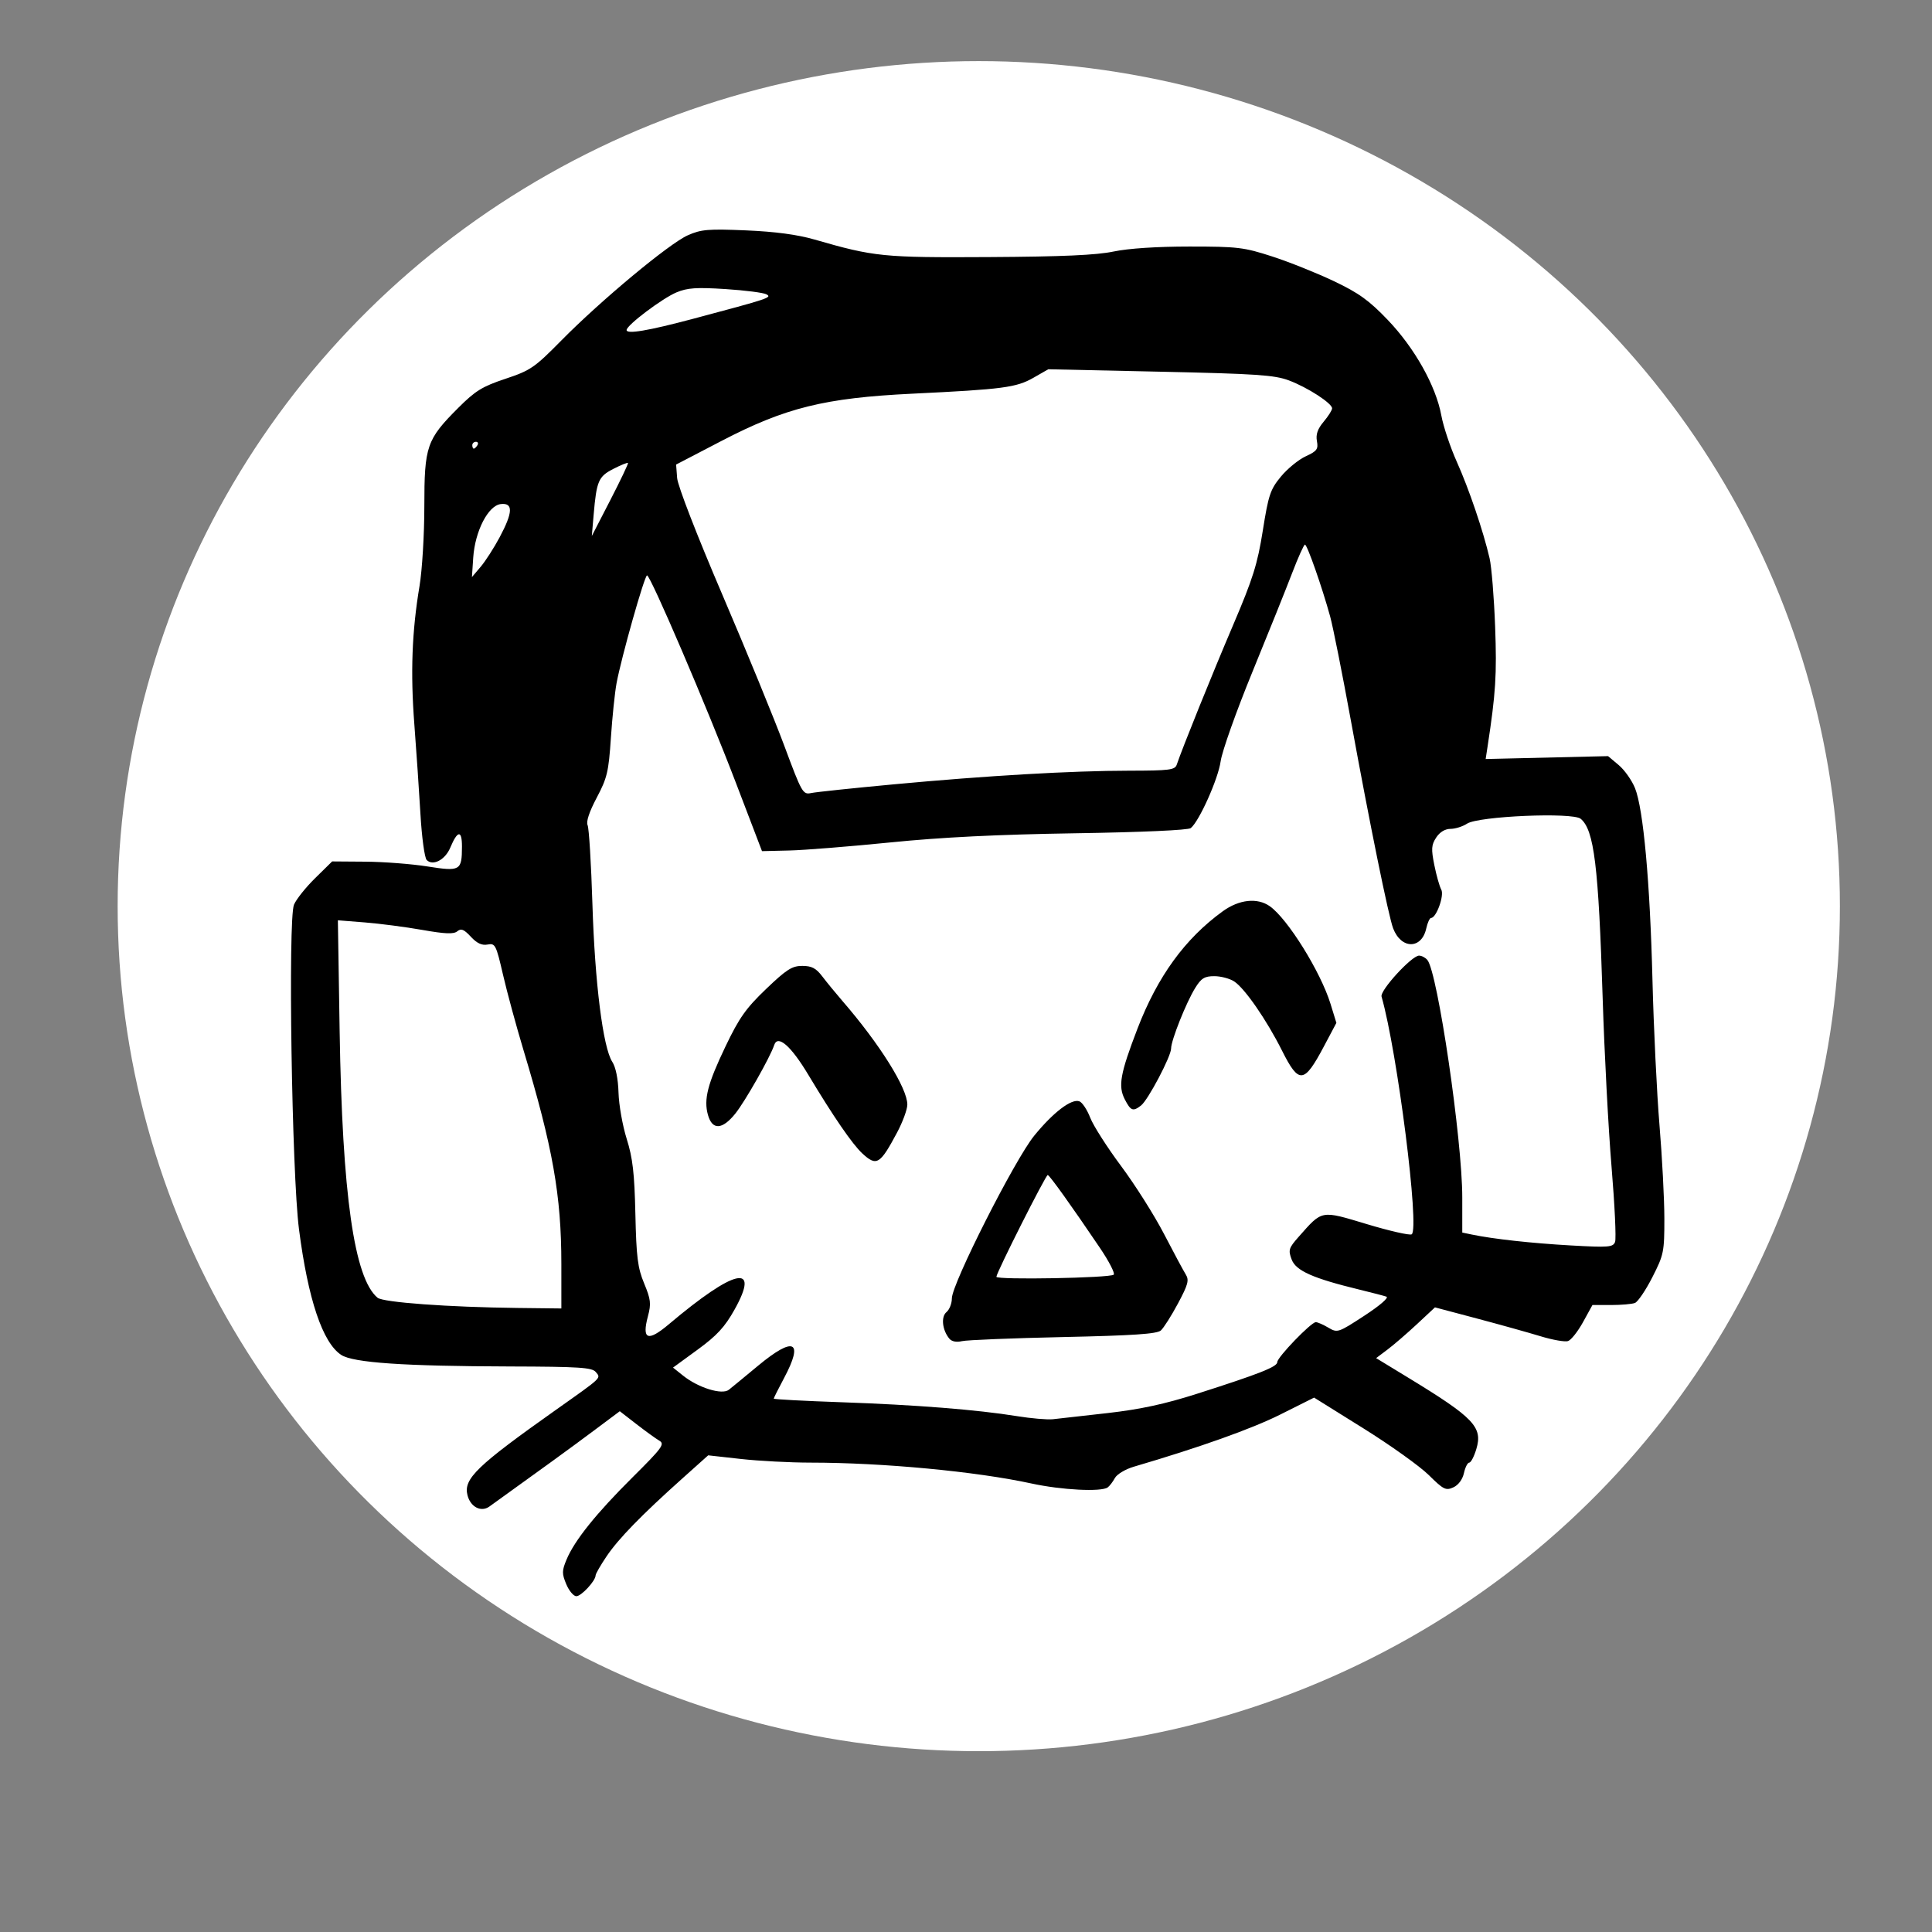 <?xml version="1.0" encoding="UTF-8" standalone="no"?>
<!-- Created with Inkscape (http://www.inkscape.org/) -->

<svg
   version="1.1"
   id="svg1"
   width="564"
   height="564"
   viewBox="0 0 564 564"
   sodipodi:docname="oppositCat.svg"
   inkscape:version="1.3 (1:1.3+202307231459+0e150ed6c4)"
   xmlns:inkscape="http://www.inkscape.org/namespaces/inkscape"
   xmlns:sodipodi="http://sodipodi.sourceforge.net/DTD/sodipodi-0.dtd"
   xmlns="http://www.w3.org/2000/svg"
   xmlns:svg="http://www.w3.org/2000/svg"
   xmlns:rdf="http://www.w3.org/1999/02/22-rdf-syntax-ns#"
   xmlns:cc="http://creativecommons.org/ns#"
   xmlns:dc="http://purl.org/dc/elements/1.1/">
  <rect x="0" y="0" width="564" height="564" fill="#808080" stroke="none"/>
  <defs
     id="defs1" />
  <sodipodi:namedview
     id="namedview1"
     pagecolor="#ffffff"
     bordercolor="#000000"
     borderopacity="0"
     inkscape:showpageshadow="false"
     inkscape:pageopacity="0.0"
     inkscape:pagecheckerboard="true"
     inkscape:deskcolor="#d1d1d1"
     showgrid="false"
     showborder="false"
     borderlayer="true"
     shape-rendering="auto"
     labelstyle="default"
     inkscape:zoom="1.1170213"
     inkscape:cx="329.89523"
     inkscape:cy="275.73333"
     inkscape:window-width="1600"
     inkscape:window-height="827"
     inkscape:window-x="0"
     inkscape:window-y="0"
     inkscape:window-maximized="1"
     inkscape:current-layer="g1" />
  <g
     inkscape:groupmode="layer"
     inkscape:label="Image"
     id="g1">
    <ellipse
       style="fill:#ffffff;stroke-width:0.989"
       id="path3"
       cx="285.727"
       cy="264.528"
       rx="251.383"
       ry="246.689" />
    <path
       style="fill:#000000"
       d="m 165.308,462.471 c -1.294,-3.097 -1.284,-3.927 0.086,-7.205 2.34,-5.599 8.645,-13.451 19.312,-24.049 8.654,-8.598 9.433,-9.667 7.76,-10.651 -1.023,-0.602 -4.037,-2.782 -6.697,-4.844 l -4.837,-3.75 -7.779,5.813 c -6.4,4.782 -15.741,11.57 -30.29,22.011 -2.432,1.745 -5.533,0.133 -6.401,-3.329 -1.197,-4.769 2.74,-8.561 25.912,-24.956 13.629,-9.643 13.087,-9.127 11.535,-10.997 -1.084,-1.307 -4.89,-1.552 -24.908,-1.606 -31.169,-0.085 -45.91,-1.092 -49.398,-3.377 -5.427,-3.556 -9.678,-16.213 -12.323,-36.696 -2.089,-16.176 -3.235,-90.451 -1.461,-94.732 0.642,-1.549 3.412,-5.025 6.156,-7.724 l 4.989,-4.907 9.704,0.071 c 5.337,0.039 13.464,0.664 18.06,1.389 9.648,1.521 10.104,1.262 10.129,-5.769 0.018,-4.918 -1.281,-4.811 -3.409,0.281 -1.491,3.57 -5.06,5.444 -6.887,3.617 -0.61,-0.61 -1.429,-6.617 -1.821,-13.349 -0.391,-6.732 -1.194,-18.54 -1.784,-26.24 -1.159,-15.116 -0.708,-27.156 1.51,-40.381 0.773,-4.61 1.406,-15.09 1.406,-23.29 0,-17.571 0.663,-19.492 9.918,-28.748 4.972,-4.972 7.005,-6.225 13.74,-8.468 7.352,-2.448 8.496,-3.233 16.373,-11.225 11.502,-11.67 31.484,-28.286 36.898,-30.681 3.891,-1.722 5.958,-1.895 17,-1.426 8.48,0.36 14.979,1.23 19.974,2.672 17.486,5.05 19.952,5.297 51,5.121 21.327,-0.121 31.302,-0.566 36.315,-1.621 4.305,-0.906 12.654,-1.454 22.137,-1.454 14.086,0 15.896,0.218 24.185,2.906 4.928,1.598 13.009,4.832 17.959,7.187 7.303,3.473 10.275,5.613 15.762,11.344 7.844,8.194 14.046,19.263 15.631,27.896 0.589,3.208 2.619,9.283 4.512,13.5 3.532,7.869 7.721,20.195 9.572,28.167 0.575,2.475 1.303,11.475 1.618,20 0.518,14.013 0.177,19.388 -2.222,35.053 l -0.544,3.553 17.868,-0.422 17.868,-0.422 3.108,2.615 c 1.709,1.438 3.852,4.475 4.762,6.748 2.437,6.092 4.37,27.377 5.089,56.045 0.349,13.931 1.272,32.979 2.05,42.329 0.778,9.35 1.418,21.612 1.421,27.249 0.005,9.753 -0.165,10.583 -3.511,17.149 -1.934,3.795 -4.221,7.171 -5.082,7.501 -0.861,0.33 -4.003,0.601 -6.984,0.601 h -5.418 l -2.75,4.994 c -1.512,2.747 -3.485,5.236 -4.385,5.531 -0.899,0.295 -4.499,-0.337 -8,-1.406 -3.501,-1.068 -11.871,-3.403 -18.601,-5.189 l -12.236,-3.246 -5.264,4.908 c -2.895,2.699 -6.759,6.033 -8.587,7.408 l -3.324,2.5 9.355,5.7 c 19.232,11.719 21.819,14.429 19.897,20.845 -0.652,2.175 -1.581,3.955 -2.065,3.955 -0.484,0 -1.183,1.379 -1.553,3.064 -0.41,1.865 -1.622,3.496 -3.096,4.168 -2.185,0.996 -2.889,0.643 -7.156,-3.582 -2.603,-2.577 -11.203,-8.723 -19.111,-13.656 l -14.378,-8.969 -9.867,4.939 c -8.36,4.185 -23.447,9.559 -42.786,15.24 -2.425,0.712 -4.9,2.195 -5.5,3.295 -0.6,1.1 -1.542,2.331 -2.092,2.735 -1.863,1.369 -13.478,0.775 -22.261,-1.138 -16.131,-3.513 -43.367,-6.085 -64.529,-6.093 -5.934,-0.002 -15.077,-0.482 -20.317,-1.066 l -9.528,-1.062 -7.477,6.692 c -11.952,10.697 -18.705,17.63 -22.164,22.755 -1.773,2.628 -3.224,5.144 -3.224,5.593 0,1.58 -4.164,6.085 -5.624,6.085 -0.813,0 -2.137,-1.575 -2.941,-3.5 z m 158.134,-49.972 c 9.475,-1.083 16.626,-2.629 26,-5.623 18.241,-5.825 23.43,-7.873 23.43,-9.245 0,-1.419 9.877,-11.66 11.246,-11.66 0.52,0 2.167,0.722 3.66,1.604 2.657,1.57 2.88,1.496 10.515,-3.489 4.507,-2.942 7.226,-5.29 6.44,-5.561 -0.749,-0.258 -4.286,-1.179 -7.861,-2.048 -13.603,-3.305 -18.562,-5.506 -19.801,-8.788 -1.048,-2.777 -0.871,-3.344 2.078,-6.675 6.944,-7.844 6.335,-7.732 19.901,-3.652 6.605,1.987 12.478,3.322 13.052,2.967 2.388,-1.476 -4.166,-53.195 -8.796,-69.412 -0.507,-1.777 8.811,-11.946 10.947,-11.946 0.756,0 1.85,0.573 2.432,1.274 3.003,3.619 10.187,52.504 10.187,69.323 v 10.244 l 2.75,0.575 c 6.241,1.306 17.471,2.543 28.974,3.191 11.002,0.62 12.29,0.518 12.882,-1.024 0.362,-0.942 -0.1,-10.797 -1.026,-21.899 -0.926,-11.102 -2.092,-33.236 -2.592,-49.186 -1.214,-38.75 -2.492,-49.183 -6.422,-52.445 -2.349,-1.949 -29.823,-0.772 -33.171,1.422 -1.279,0.838 -3.455,1.523 -4.837,1.523 -1.583,0 -3.124,0.934 -4.168,2.527 -1.413,2.157 -1.493,3.336 -0.547,8.045 0.61,3.035 1.522,6.257 2.027,7.16 0.933,1.667 -1.443,8.268 -2.976,8.268 -0.404,0 -1.038,1.379 -1.408,3.064 -1.348,6.136 -7.317,6.122 -9.666,-0.023 -1.341,-3.507 -6.863,-30.655 -12.315,-60.541 -2.508,-13.75 -5.241,-27.475 -6.072,-30.5 -2.345,-8.535 -6.716,-21.002 -7.356,-20.984 -0.317,0.009 -1.992,3.722 -3.722,8.25 -1.73,4.528 -6.977,17.585 -11.66,29.014 -4.683,11.429 -8.838,23.129 -9.233,26 -0.701,5.096 -6.249,17.496 -8.721,19.493 -0.741,0.598 -14.332,1.207 -33.74,1.511 -22.672,0.355 -39.002,1.164 -54,2.675 -11.825,1.191 -25.084,2.25 -29.464,2.353 l -7.964,0.188 -7.643,-20 c -8.411,-22.012 -24.895,-60.5 -25.911,-60.5 -0.738,0 -7.525,23.998 -8.909,31.5 -0.507,2.75 -1.251,9.946 -1.652,15.992 -0.653,9.836 -1.088,11.667 -4.137,17.415 -2.168,4.086 -3.136,7 -2.66,8.008 0.411,0.872 1.046,11.26 1.41,23.085 0.707,22.941 3.089,41.856 5.794,46 1.013,1.552 1.704,4.964 1.822,9 0.105,3.575 1.18,9.65 2.39,13.5 1.756,5.589 2.266,10.005 2.532,21.909 0.282,12.653 0.67,15.723 2.56,20.283 1.939,4.679 2.082,5.917 1.105,9.579 -1.828,6.847 -0.05,7.536 6.086,2.358 19.287,-16.275 26.841,-17.965 19.195,-4.293 -2.843,5.084 -5.14,7.575 -10.786,11.694 l -7.173,5.234 2.953,2.357 c 4.439,3.544 11.362,5.682 13.34,4.121 0.866,-0.683 4.69,-3.83 8.498,-6.993 10.53,-8.745 13.461,-7.364 7.616,3.59 -1.65,3.092 -3,5.786 -3,5.987 0,0.201 8.887,0.674 19.75,1.051 21.631,0.751 39.637,2.177 51.25,4.057 4.125,0.668 8.85,1.073 10.5,0.9 1.65,-0.173 8.881,-0.986 16.07,-1.808 z m -46.3,-21.703 c -2.079,-2.506 -2.496,-6.392 -0.834,-7.771 0.86,-0.714 1.564,-2.512 1.564,-3.995 0,-4.249 18.365,-40.524 24.049,-47.501 5.573,-6.842 10.908,-10.894 13.19,-10.019 0.846,0.325 2.264,2.474 3.152,4.776 0.887,2.302 4.941,8.651 9.008,14.109 4.067,5.458 9.703,14.369 12.523,19.803 2.82,5.434 5.678,10.761 6.351,11.838 1.039,1.664 0.698,2.941 -2.274,8.496 -1.924,3.595 -4.173,7.137 -4.998,7.871 -1.134,1.008 -8.083,1.476 -28.5,1.917 -14.85,0.321 -28.152,0.86 -29.561,1.198 -1.588,0.382 -2.982,0.108 -3.67,-0.721 z m 47.982,-18.69 c 0.413,-0.406 -1.387,-3.903 -4,-7.771 -8.338,-12.343 -14.736,-21.277 -15.267,-21.321 -0.571,-0.047 -14.983,28.533 -14.985,29.716 -0.002,0.957 33.259,0.351 34.253,-0.624 z m -73.417,-35.413 c -2.895,-2.683 -8.49,-10.834 -15.734,-22.923 -5.073,-8.467 -8.931,-11.826 -9.968,-8.682 -1.167,3.536 -8.495,16.451 -11.351,20.006 -3.808,4.739 -6.726,4.877 -7.987,0.377 -1.272,-4.542 -0.124,-9.022 5.128,-20 3.992,-8.345 5.95,-11.117 11.833,-16.75 5.974,-5.721 7.586,-6.75 10.571,-6.75 2.757,0 4.026,0.666 5.847,3.066 1.279,1.686 3.955,4.949 5.946,7.25 10.835,12.524 18.88,25.379 18.88,30.17 0,1.404 -1.355,5.091 -3.01,8.193 -4.977,9.327 -5.973,9.92 -10.156,6.043 z m 76.652,-15.75 c -2.002,-3.871 -1.354,-7.494 3.687,-20.622 5.86,-15.259 13.884,-26.309 24.902,-34.29 4.781,-3.463 10.083,-4.039 13.724,-1.489 5.208,3.648 14.85,19.14 17.735,28.497 l 1.717,5.569 -3.657,6.892 c -5.789,10.909 -7.27,11.057 -12.207,1.221 -4.509,-8.984 -10.863,-18.177 -13.97,-20.213 -1.29,-0.845 -3.9,-1.537 -5.8,-1.537 -2.862,0 -3.821,0.594 -5.597,3.468 -2.631,4.256 -7.02,15.285 -7.02,17.639 0,2.293 -6.726,15.056 -8.772,16.643 -2.353,1.826 -3.005,1.582 -4.743,-1.778 z m -164.486,48.021 c 0,-19.917 -2.491,-33.999 -11.021,-62.296 -2.123,-7.042 -4.825,-16.984 -6.006,-22.095 -2.029,-8.78 -2.277,-9.267 -4.509,-8.84 -1.663,0.318 -3.113,-0.359 -4.9,-2.288 -2.005,-2.163 -2.832,-2.496 -3.934,-1.581 -1.064,0.883 -3.505,0.787 -10.262,-0.403 -4.877,-0.859 -12.409,-1.841 -16.737,-2.183 l -7.871,-0.622 0.517,32.408 c 0.761,47.653 4.241,72.113 11.069,77.779 1.639,1.361 20.693,2.75 40.905,2.982 l 12.75,0.147 z m 97,-139.993 c 27.375,-2.548 51.889,-3.969 68.781,-3.987 11.751,-0.013 13.349,-0.216 13.869,-1.764 1.624,-4.833 10.395,-26.553 16.455,-40.75 5.787,-13.557 7.111,-17.769 8.668,-27.586 1.651,-10.409 2.188,-12.009 5.282,-15.754 1.894,-2.292 5.148,-4.954 7.231,-5.914 3.296,-1.52 3.721,-2.098 3.283,-4.458 -0.359,-1.932 0.206,-3.555 1.964,-5.644 1.357,-1.613 2.467,-3.369 2.467,-3.902 0,-1.485 -7.167,-6.12 -12.622,-8.164 -4.185,-1.568 -9.514,-1.928 -37.551,-2.539 l -32.674,-0.712 -4.326,2.475 c -5.006,2.864 -8.865,3.372 -35.326,4.653 -25.622,1.24 -37.081,4.076 -55.771,13.804 l -13.229,6.886 0.299,3.928 c 0.173,2.265 5.738,16.631 13.143,33.928 7.064,16.5 15.235,36.428 18.158,44.284 5.13,13.789 5.403,14.265 7.857,13.751 1.398,-0.293 12.217,-1.433 24.042,-2.534 z m -115.009,-72.141 c 3.899,-7.308 3.989,-10.108 0.312,-9.676 -3.671,0.431 -7.513,7.916 -8.03,15.642 l -0.379,5.674 2.544,-3 c 1.399,-1.65 3.898,-5.538 5.553,-8.64 z m 37.463,-21.68 c -0.143,-0.176 -2.05,0.594 -4.238,1.71 -4.381,2.235 -4.935,3.512 -5.782,13.334 l -0.541,6.275 5.411,-10.5 c 2.976,-5.775 5.294,-10.644 5.151,-10.82 z m -43.953,-5.18 c 0.34,-0.55 0.141,-1 -0.441,-1 -0.582,0 -1.059,0.45 -1.059,1 0,0.55 0.198,1 0.441,1 0.243,0 0.719,-0.45 1.059,-1 z m 63,-36.916 c 22.246,-5.927 23.051,-6.196 21.379,-7.132 -0.853,-0.477 -6.237,-1.168 -11.964,-1.535 -8.488,-0.544 -11.136,-0.364 -14.318,0.971 -4.138,1.736 -14.469,9.524 -14.549,10.967 -0.072,1.309 6.251,0.246 19.453,-3.272 z"
       id="path1" />
  </g>
</svg>
